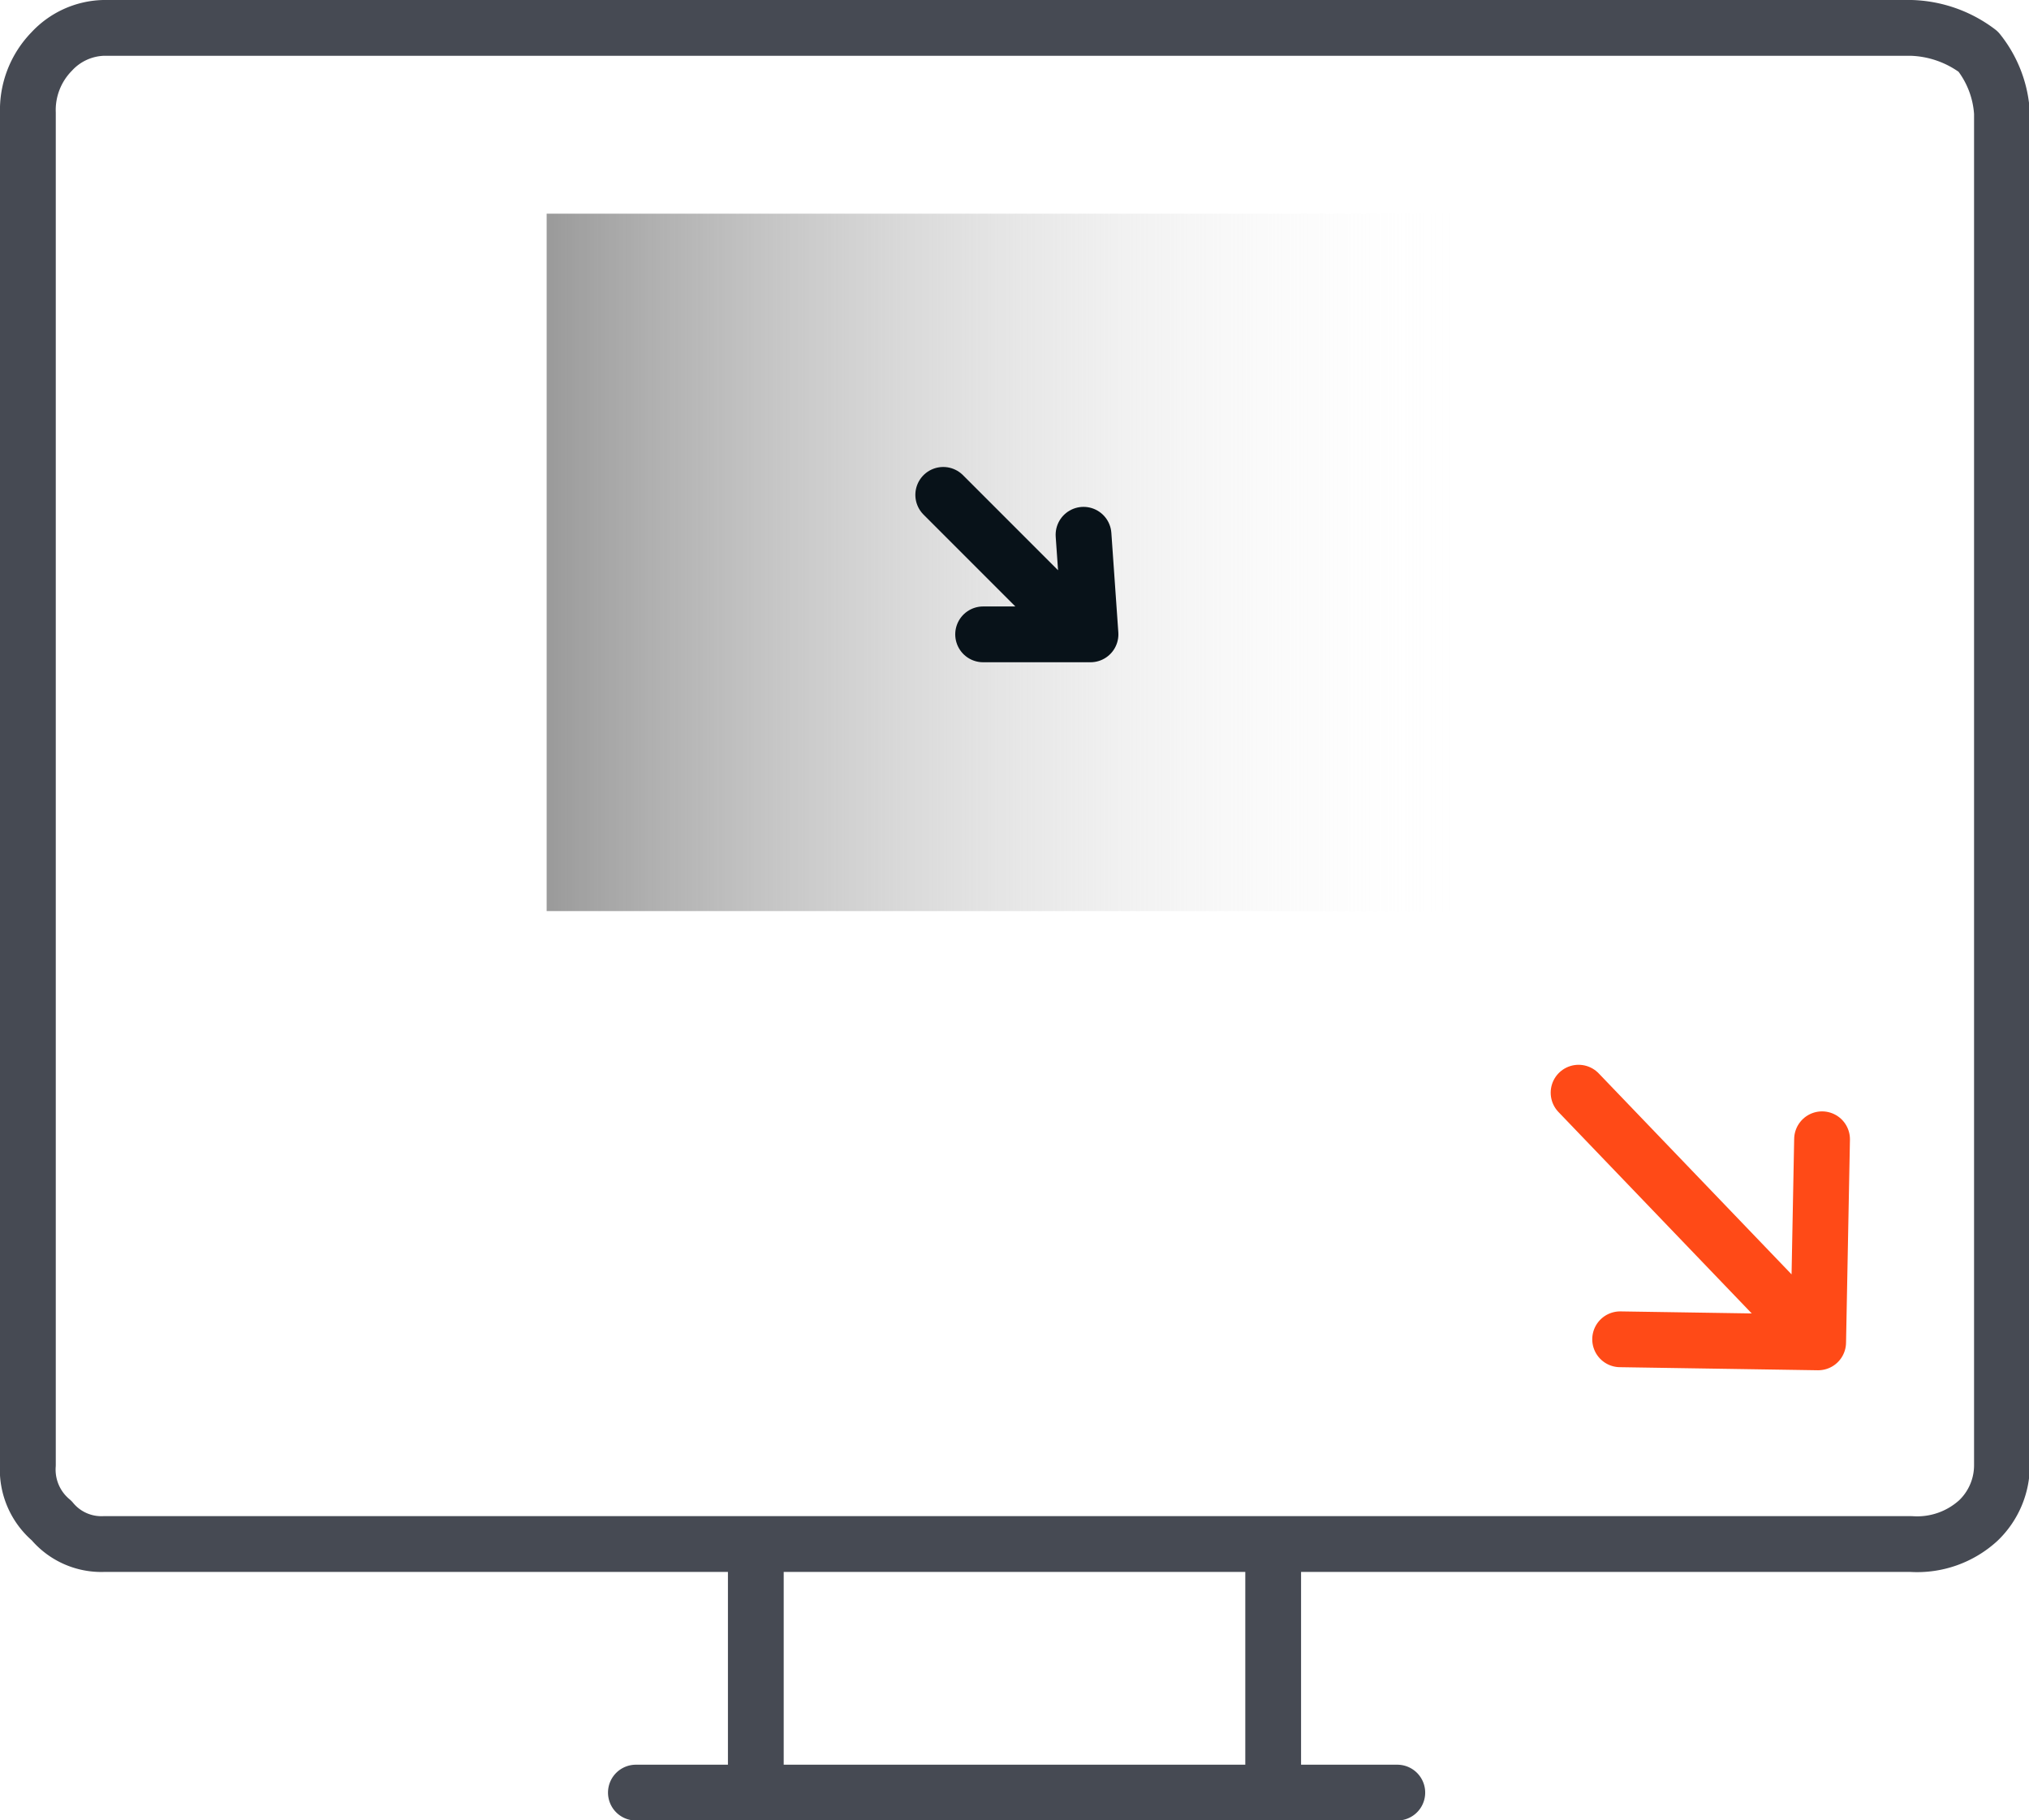 <svg id="Layer_1" data-name="Layer 1" xmlns="http://www.w3.org/2000/svg" xmlns:xlink="http://www.w3.org/1999/xlink" viewBox="0 0 72.75 65.25"><defs><style>.cls-1,.cls-3,.cls-4{fill:none;stroke-linecap:round;stroke-linejoin:round;}.cls-1{stroke:#464a53;stroke-width:2px;}.cls-2{fill:url(#linear-gradient);}.cls-3{stroke:#081219;}.cls-3,.cls-4{stroke-width:2px;}.cls-4{stroke:#ff4a17;}</style><linearGradient id="linear-gradient" x1="19.87" y1="47.42" x2="53.18" y2="47.42" gradientTransform="matrix(1, 0, 0, -1, 0, 68)" gradientUnits="userSpaceOnUse"><stop offset="0" stop-color="#999"/><stop offset="1" stop-color="#fff" stop-opacity="0"/></linearGradient></defs><path id="Layer1_22_1_STROKES" data-name="Layer1 22 1 STROKES" class="cls-1" d="M46.12,55.77H69a3.25,3.25,0,0,0,2.4-.84,2.74,2.74,0,0,0,.85-2V4.47a3.9,3.9,0,0,0-.85-2.2A4.18,4.18,0,0,0,69,1.42H4.18a2.63,2.63,0,0,0-1.86.85,3,3,0,0,0-.85,2.2V52.93a2.38,2.38,0,0,0,.85,2,2.31,2.31,0,0,0,1.86.84H46.12v8.91h4.45m-27.3,0h4.3V55.77m18.55,8.91H27.57" transform="translate(-0.47 -0.42)"/><g id="Layer1_22_MEMBER_0_FILL" data-name="Layer1 22 MEMBER 0 FILL"><path class="cls-2" d="M53.52,8.08H20.07v25H53.52Z" transform="translate(-0.47 -0.42)"/></g><path id="Layer1_22_MEMBER_1_1_STROKES" data-name="Layer1 22 MEMBER 1 1 STROKES" class="cls-3" d="M35.72,23.16l3.57,0-5-5m5,5h.28l-.25-3.57" transform="translate(-0.47 -0.42)"/><path id="Layer1_22_MEMBER_2_1_STROKES" data-name="Layer1 22 MEMBER 2 1 STROKES" class="cls-4" d="M65.66,48.54l.14-7.28m-.14,7.28-8.59-8.95m1.49,8.84,7.1.11" transform="translate(-0.47 -0.42)"/></svg>